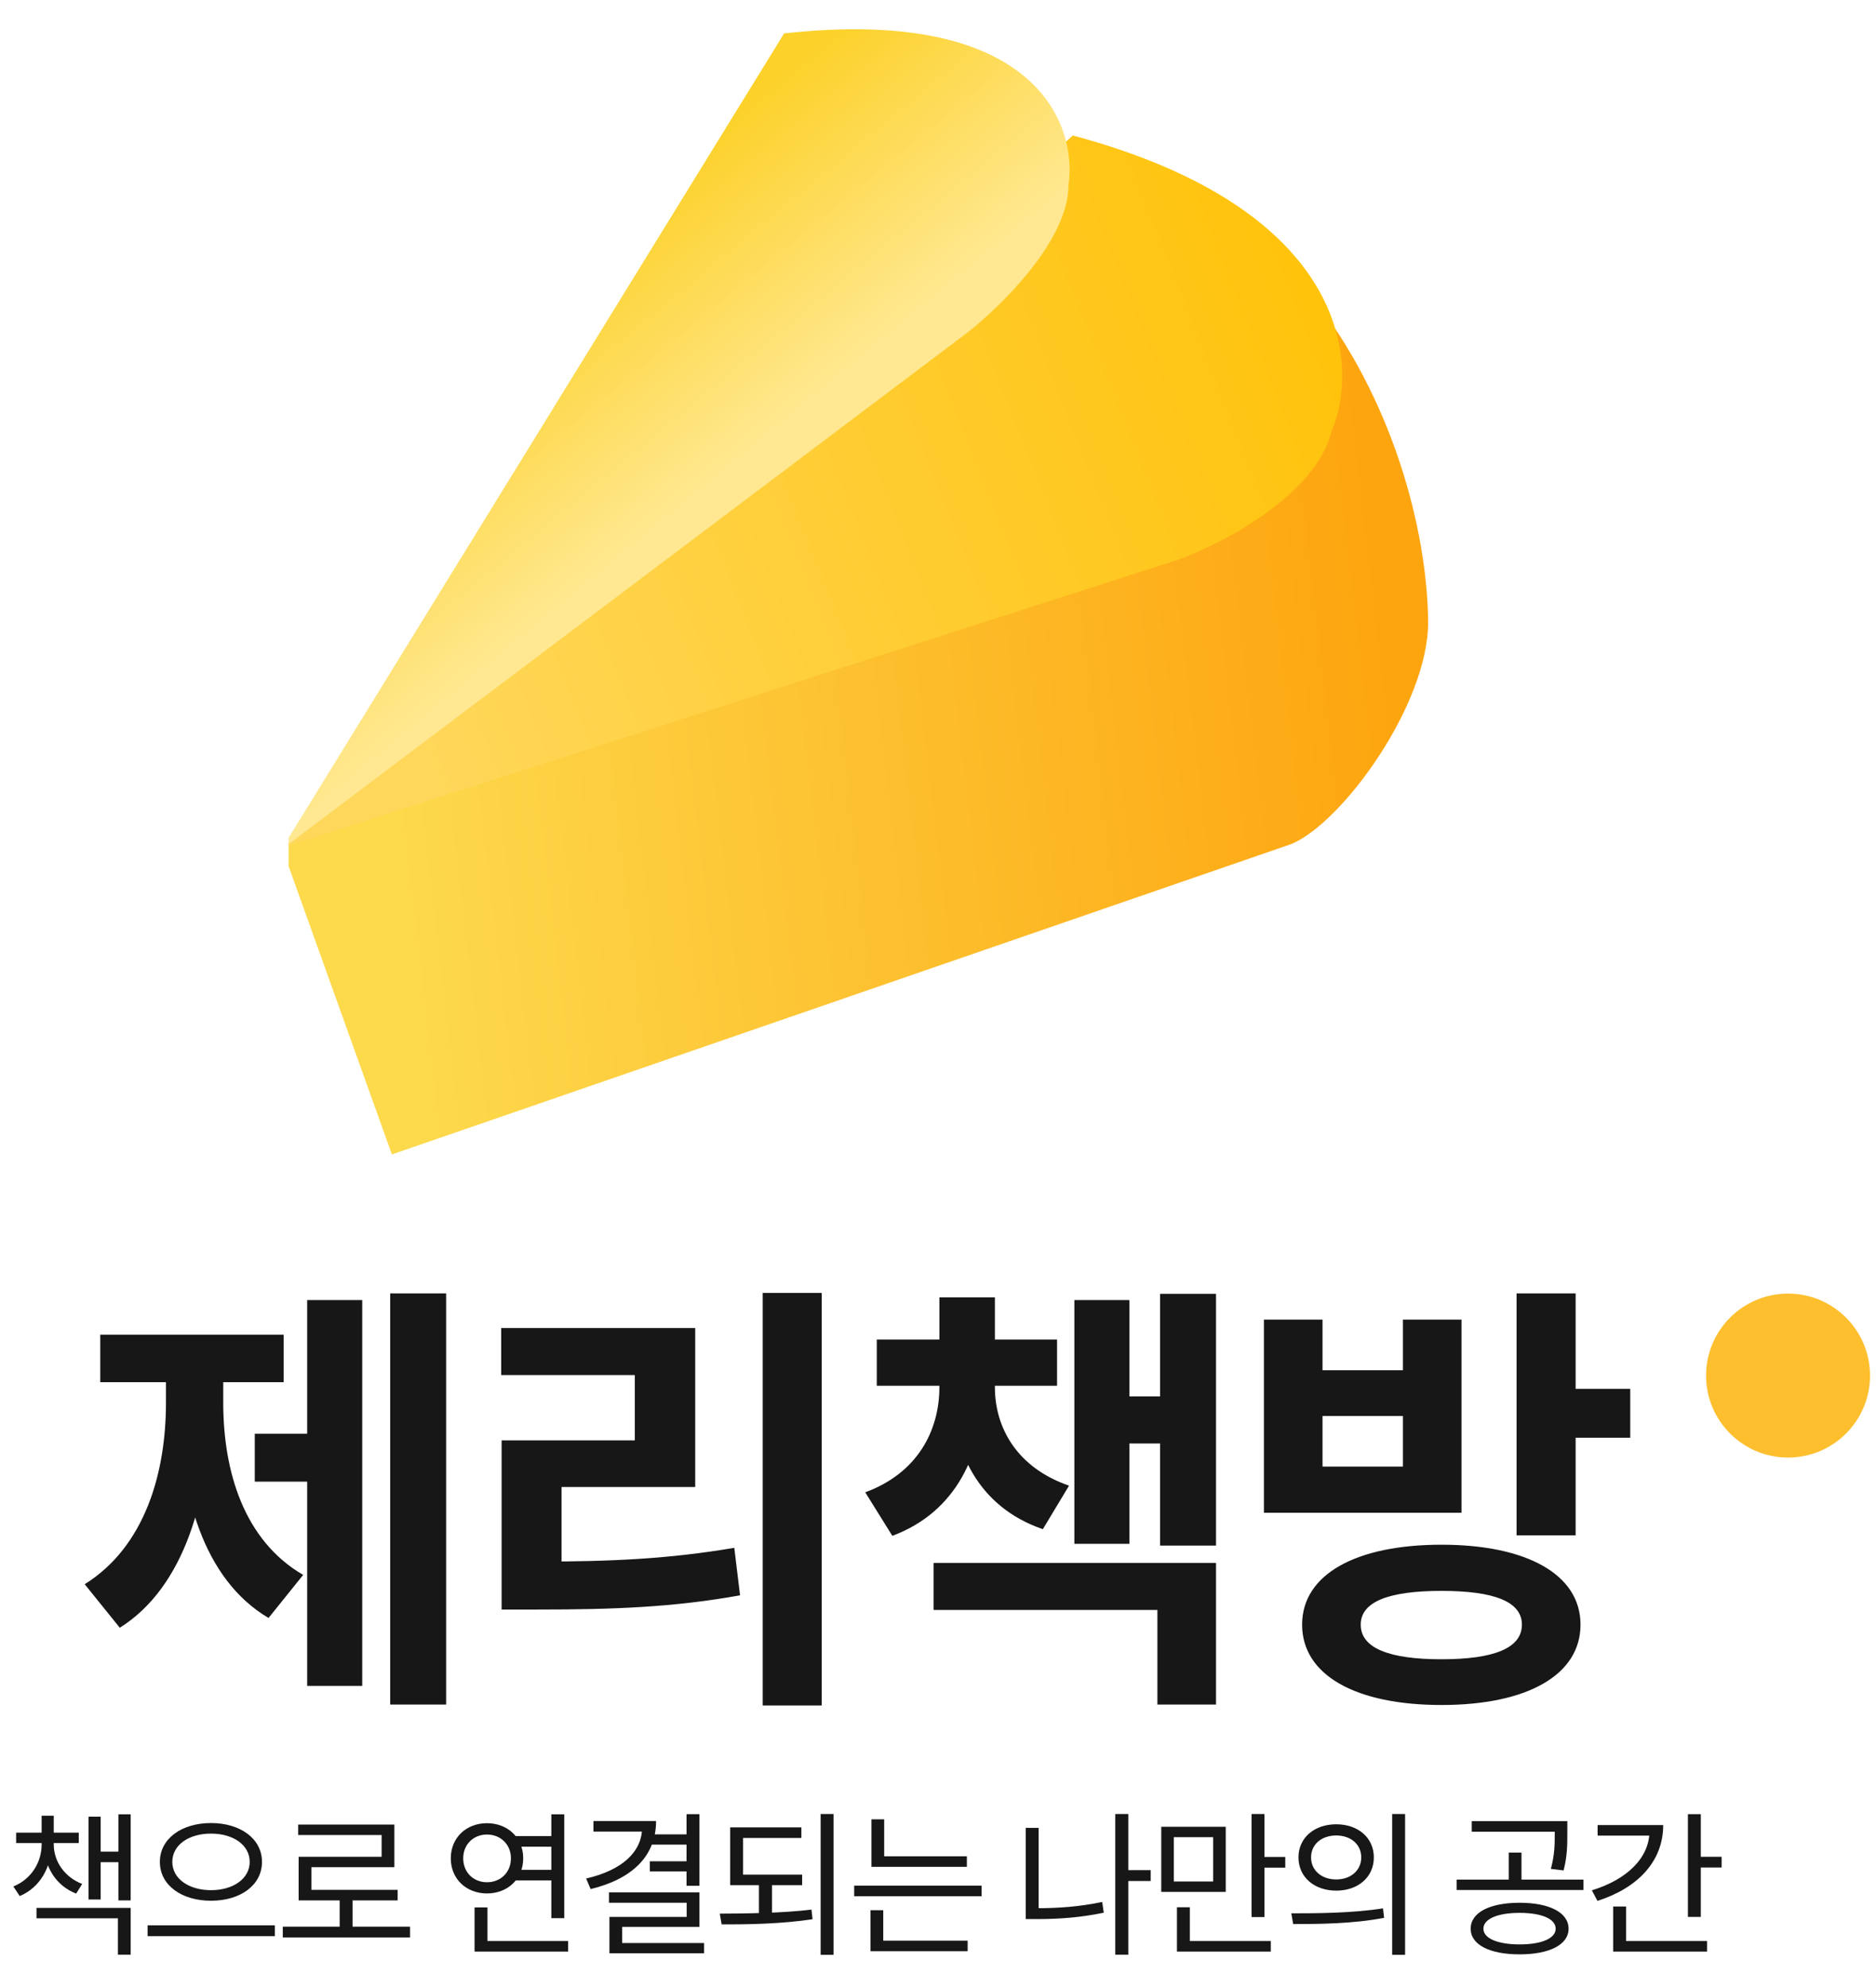 <svg width="169" height="179" viewBox="0 0 169 179" fill="none" xmlns="http://www.w3.org/2000/svg">
<circle cx="161.077" cy="123.923" r="7.385" fill="#FDBF2E"/>
<path d="M35.151 116.52V153.56H40.191V116.52H35.151ZM22.951 129.16V133.48H29.071V129.16H22.951ZM27.671 117.12V151.88H32.631V117.12H27.671ZM14.951 122.56V126.36C14.951 132.68 13.071 139.32 7.631 142.72L10.791 146.64C16.671 142.96 18.951 134.68 18.951 126.36V122.56H14.951ZM16.151 122.56V126.36C16.151 134.52 18.311 142.28 24.191 145.76L27.311 141.88C21.951 138.76 20.111 132.52 20.111 126.36V122.56H16.151ZM9.031 120.24V124.52H25.551V120.24H9.031ZM68.708 116.48V153.64H74.028V116.48H68.708ZM45.188 140.68V145H48.468C55.228 145 60.668 144.8 66.668 143.72L66.148 139.44C60.268 140.44 55.028 140.68 48.468 140.68H45.188ZM45.148 119.64V123.88H57.188V129.76H45.188V142.28H50.588V133.96H62.628V119.64H45.148ZM84.625 123.8V124.96C84.625 128.92 82.625 132.72 77.945 134.44L80.385 138.36C86.185 136.2 88.585 130.88 88.585 124.96V123.8H84.625ZM85.705 123.8V124.96C85.705 130.64 88.105 135.76 93.945 137.76L96.305 133.84C91.665 132.24 89.625 128.68 89.625 124.96V123.8H85.705ZM78.985 120.68V124.84H95.225V120.68H78.985ZM84.625 116.88V122.6H89.625V116.88H84.625ZM104.505 116.56V139.24H109.545V116.56H104.505ZM100.065 125.8V130.04H105.945V125.8H100.065ZM96.785 117.12V139.08H101.745V117.12H96.785ZM84.105 140.8V145.04H104.265V153.56H109.545V140.8H84.105ZM129.861 139.16C122.141 139.16 117.301 141.84 117.301 146.36C117.301 150.92 122.141 153.6 129.861 153.6C137.541 153.6 142.381 150.92 142.381 146.36C142.381 141.84 137.541 139.16 129.861 139.16ZM129.861 143.32C134.581 143.32 137.101 144.28 137.101 146.36C137.101 148.48 134.581 149.48 129.861 149.48C125.141 149.48 122.581 148.48 122.581 146.36C122.581 144.28 125.141 143.32 129.861 143.32ZM136.621 116.52V138.32H141.941V116.52H136.621ZM140.461 125.12V129.52H146.861V125.12H140.461ZM113.861 118.88V136.28H131.661V118.88H126.381V123.44H119.141V118.88H113.861ZM119.141 127.56H126.381V132.12H119.141V127.56Z" fill="#171717"/>
<path d="M3.75 165.76V166.166C3.75 167.776 2.812 169.302 1.202 169.946L1.776 170.814C3.61 170.044 4.632 168.21 4.632 166.166V165.76H3.75ZM3.974 165.76V166.166C3.974 168.112 4.996 169.862 6.858 170.59L7.404 169.722C5.808 169.106 4.842 167.678 4.842 166.166V165.76H3.974ZM1.454 165.102V166.04H7.096V165.102H1.454ZM3.75 163.576V165.494H4.842V163.576H3.75ZM10.666 163.45V171.206H11.772V163.45H10.666ZM8.622 166.81V167.762H11.016V166.81H8.622ZM7.978 163.66V171.122H9.07V163.66H7.978ZM3.288 171.878V172.816H10.624V176.092H11.772V171.878H3.288ZM19.009 164.234C16.377 164.234 14.402 165.634 14.402 167.734C14.402 169.848 16.377 171.234 19.009 171.234C21.64 171.234 23.601 169.848 23.601 167.734C23.601 165.634 21.64 164.234 19.009 164.234ZM19.009 165.186C21.011 165.186 22.494 166.208 22.494 167.734C22.494 169.246 21.011 170.282 19.009 170.282C17.006 170.282 15.523 169.246 15.523 167.734C15.523 166.208 17.006 165.186 19.009 165.186ZM13.296 173.446V174.426H24.762V173.446H13.296ZM25.475 173.572V174.538H36.941V173.572H25.475ZM30.599 170.856V173.978H31.761V170.856H30.599ZM26.861 164.374V165.312H34.379V167.272H26.903V170.744H28.051V168.21H35.527V164.374H26.861ZM26.903 170.254V171.206H35.821V170.254H26.903ZM46.279 165.41V166.362H50.087V165.41H46.279ZM46.279 168.448V169.4H50.087V168.448H46.279ZM49.667 163.45V172.802H50.829V163.45H49.667ZM42.751 174.86V175.812H51.179V174.86H42.751ZM42.751 171.836V175.28H43.913V171.836H42.751ZM43.871 164.248C42.009 164.248 40.609 165.55 40.609 167.412C40.609 169.274 42.009 170.576 43.871 170.576C45.733 170.576 47.133 169.274 47.133 167.412C47.133 165.55 45.733 164.248 43.871 164.248ZM43.871 165.27C45.103 165.27 46.027 166.166 46.027 167.412C46.027 168.672 45.103 169.568 43.871 169.568C42.639 169.568 41.729 168.672 41.729 167.412C41.729 166.166 42.639 165.27 43.871 165.27ZM61.846 163.436V169.89H63.008V163.436H61.846ZM57.842 164.052V164.626C57.842 166.81 56.078 168.476 52.802 169.232L53.208 170.184C56.904 169.288 59.102 167.244 59.102 164.052H57.842ZM53.46 164.052V165.004H58.374V164.052H53.46ZM58.654 165.256V166.18H62.042V165.256H58.654ZM58.542 167.678V168.588H61.972V167.678H58.542ZM54.86 170.478V171.416H61.86V172.69H54.902V175.602H56.05V173.586H63.008V170.478H54.86ZM54.902 175.042V175.966H63.428V175.042H54.902ZM65.779 168.882V169.834H72.261V168.882H65.779ZM68.369 169.638V172.55H69.545V169.638H68.369ZM65.779 164.626V169.218H66.941V165.578H72.191V164.626H65.779ZM73.927 163.422V176.106H75.089V163.422H73.927ZM65.009 173.362C67.403 173.376 70.427 173.32 73.199 172.9L73.101 172.032C70.427 172.354 67.319 172.382 64.841 172.396L65.009 173.362ZM78.504 167.23V168.182H87.1V167.23H78.504ZM76.95 169.876V170.828H88.43V169.876H76.95ZM78.504 163.898V167.706H79.652V163.898H78.504ZM78.42 174.832V175.784H87.17V174.832H78.42ZM78.42 172.088V175.084H79.568V172.088H78.42ZM101.323 168.476V169.456H103.661V168.476H101.323ZM100.469 163.422V176.092H101.645V163.422H100.469ZM92.405 164.668V172.508H93.567V164.668H92.405ZM92.405 171.906V172.886H93.413C95.331 172.886 97.277 172.76 99.433 172.312L99.293 171.346C97.207 171.78 95.289 171.906 93.413 171.906H92.405ZM104.612 164.57V170.436H110.422V164.57H104.612ZM109.288 165.508V169.498H105.746V165.508H109.288ZM112.746 163.422V172.704H113.908V163.422H112.746ZM113.544 167.286V168.252H115.784V167.286H113.544ZM106.026 174.86V175.812H114.482V174.86H106.026ZM106.026 171.822V175.266H107.188V171.822H106.026ZM120.375 164.346C118.401 164.346 116.973 165.564 116.973 167.328C116.973 169.106 118.401 170.324 120.375 170.324C122.349 170.324 123.763 169.106 123.763 167.328C123.763 165.564 122.349 164.346 120.375 164.346ZM120.375 165.354C121.677 165.354 122.629 166.152 122.629 167.328C122.629 168.504 121.677 169.316 120.375 169.316C119.059 169.316 118.107 168.504 118.107 167.328C118.107 166.152 119.059 165.354 120.375 165.354ZM125.415 163.422V176.106H126.577V163.422H125.415ZM116.497 173.334C118.751 173.334 121.845 173.32 124.687 172.774L124.589 171.92C121.831 172.354 118.639 172.368 116.329 172.368L116.497 173.334ZM136.895 171.416C134.193 171.416 132.485 172.298 132.485 173.754C132.485 175.196 134.193 176.064 136.895 176.064C139.583 176.064 141.305 175.196 141.305 173.754C141.305 172.298 139.583 171.416 136.895 171.416ZM136.895 172.326C138.883 172.326 140.143 172.872 140.143 173.754C140.143 174.622 138.883 175.168 136.895 175.168C134.907 175.168 133.633 174.622 133.633 173.754C133.633 172.872 134.907 172.326 136.895 172.326ZM132.583 164.066V165.018H140.731V164.066H132.583ZM131.225 169.33V170.268H142.649V169.33H131.225ZM135.915 166.894V169.596H137.063V166.894H135.915ZM140.059 164.066V165.144C140.059 166.138 140.059 167.062 139.709 168.364L140.857 168.504C141.193 167.188 141.193 166.166 141.193 165.144V164.066H140.059ZM152.056 163.436V172.69H153.218V163.436H152.056ZM152.854 167.272V168.238H155.094V167.272H152.854ZM148.598 164.416V164.92C148.598 167.356 146.596 169.316 143.404 170.296L143.908 171.248C147.534 170.086 149.83 167.692 149.83 164.416H148.598ZM143.922 164.416V165.368H149.186V164.416H143.922ZM145.322 174.86V175.812H153.778V174.86H145.322ZM145.322 171.752V175.238H146.484V171.752H145.322Z" fill="#171717"/>
<g clip-path="url(#clip0_513_7551)">
<path d="M110.849 19.554C105.369 16.073 98.472 13.885 93.745 12.799C100.55 13.65 106.208 16.118 110.849 19.554C113.852 21.462 116.429 23.758 117.99 26.473C125.432 35.753 128.577 47.711 128.656 56.054C128.651 63.431 121.037 73.995 116.393 76.016L35.303 104L25.349 76.215L106.439 48.232C111.852 46.364 115.364 42.376 116.569 41.008L116.624 40.945C120.38 35.185 120.244 30.392 117.99 26.473C115.943 23.921 113.571 21.571 110.849 19.554Z" fill="url(#paint0_linear_513_7551)"/>
<path d="M25.508 76.328L96.646 12.204C121.51 18.876 122.533 32.803 119.936 38.932C118.446 44.651 110.115 48.976 106.136 50.424L25.508 76.328Z" fill="url(#paint1_linear_513_7551)"/>
<path d="M25.345 76.539L70.637 3.01C93.163 0.515 97.1 11.106 96.252 16.714C96.25 21.656 90.149 27.631 87.099 30L25.345 76.539Z" fill="url(#paint2_linear_513_7551)"/>
</g>
<defs>
<linearGradient id="paint0_linear_513_7551" x1="36.671" y1="83.773" x2="126.799" y2="73.229" gradientUnits="userSpaceOnUse">
<stop stop-color="#FDD94C"/>
<stop offset="1" stop-color="#FDA50F"/>
</linearGradient>
<linearGradient id="paint1_linear_513_7551" x1="38.337" y1="71.393" x2="123.22" y2="37.816" gradientUnits="userSpaceOnUse">
<stop stop-color="#FFD75B"/>
<stop offset="1" stop-color="#FFC30B"/>
</linearGradient>
<linearGradient id="paint2_linear_513_7551" x1="56.04" y1="17.796" x2="72.008" y2="37.136" gradientUnits="userSpaceOnUse">
<stop offset="0.023" stop-color="#FCD12A"/>
<stop offset="1" stop-color="#FFE891"/>
</linearGradient>
<clipPath id="clip0_513_7551">
<rect width="104" height="104" fill="white" transform="translate(26)"/>
</clipPath>
</defs>
</svg>
